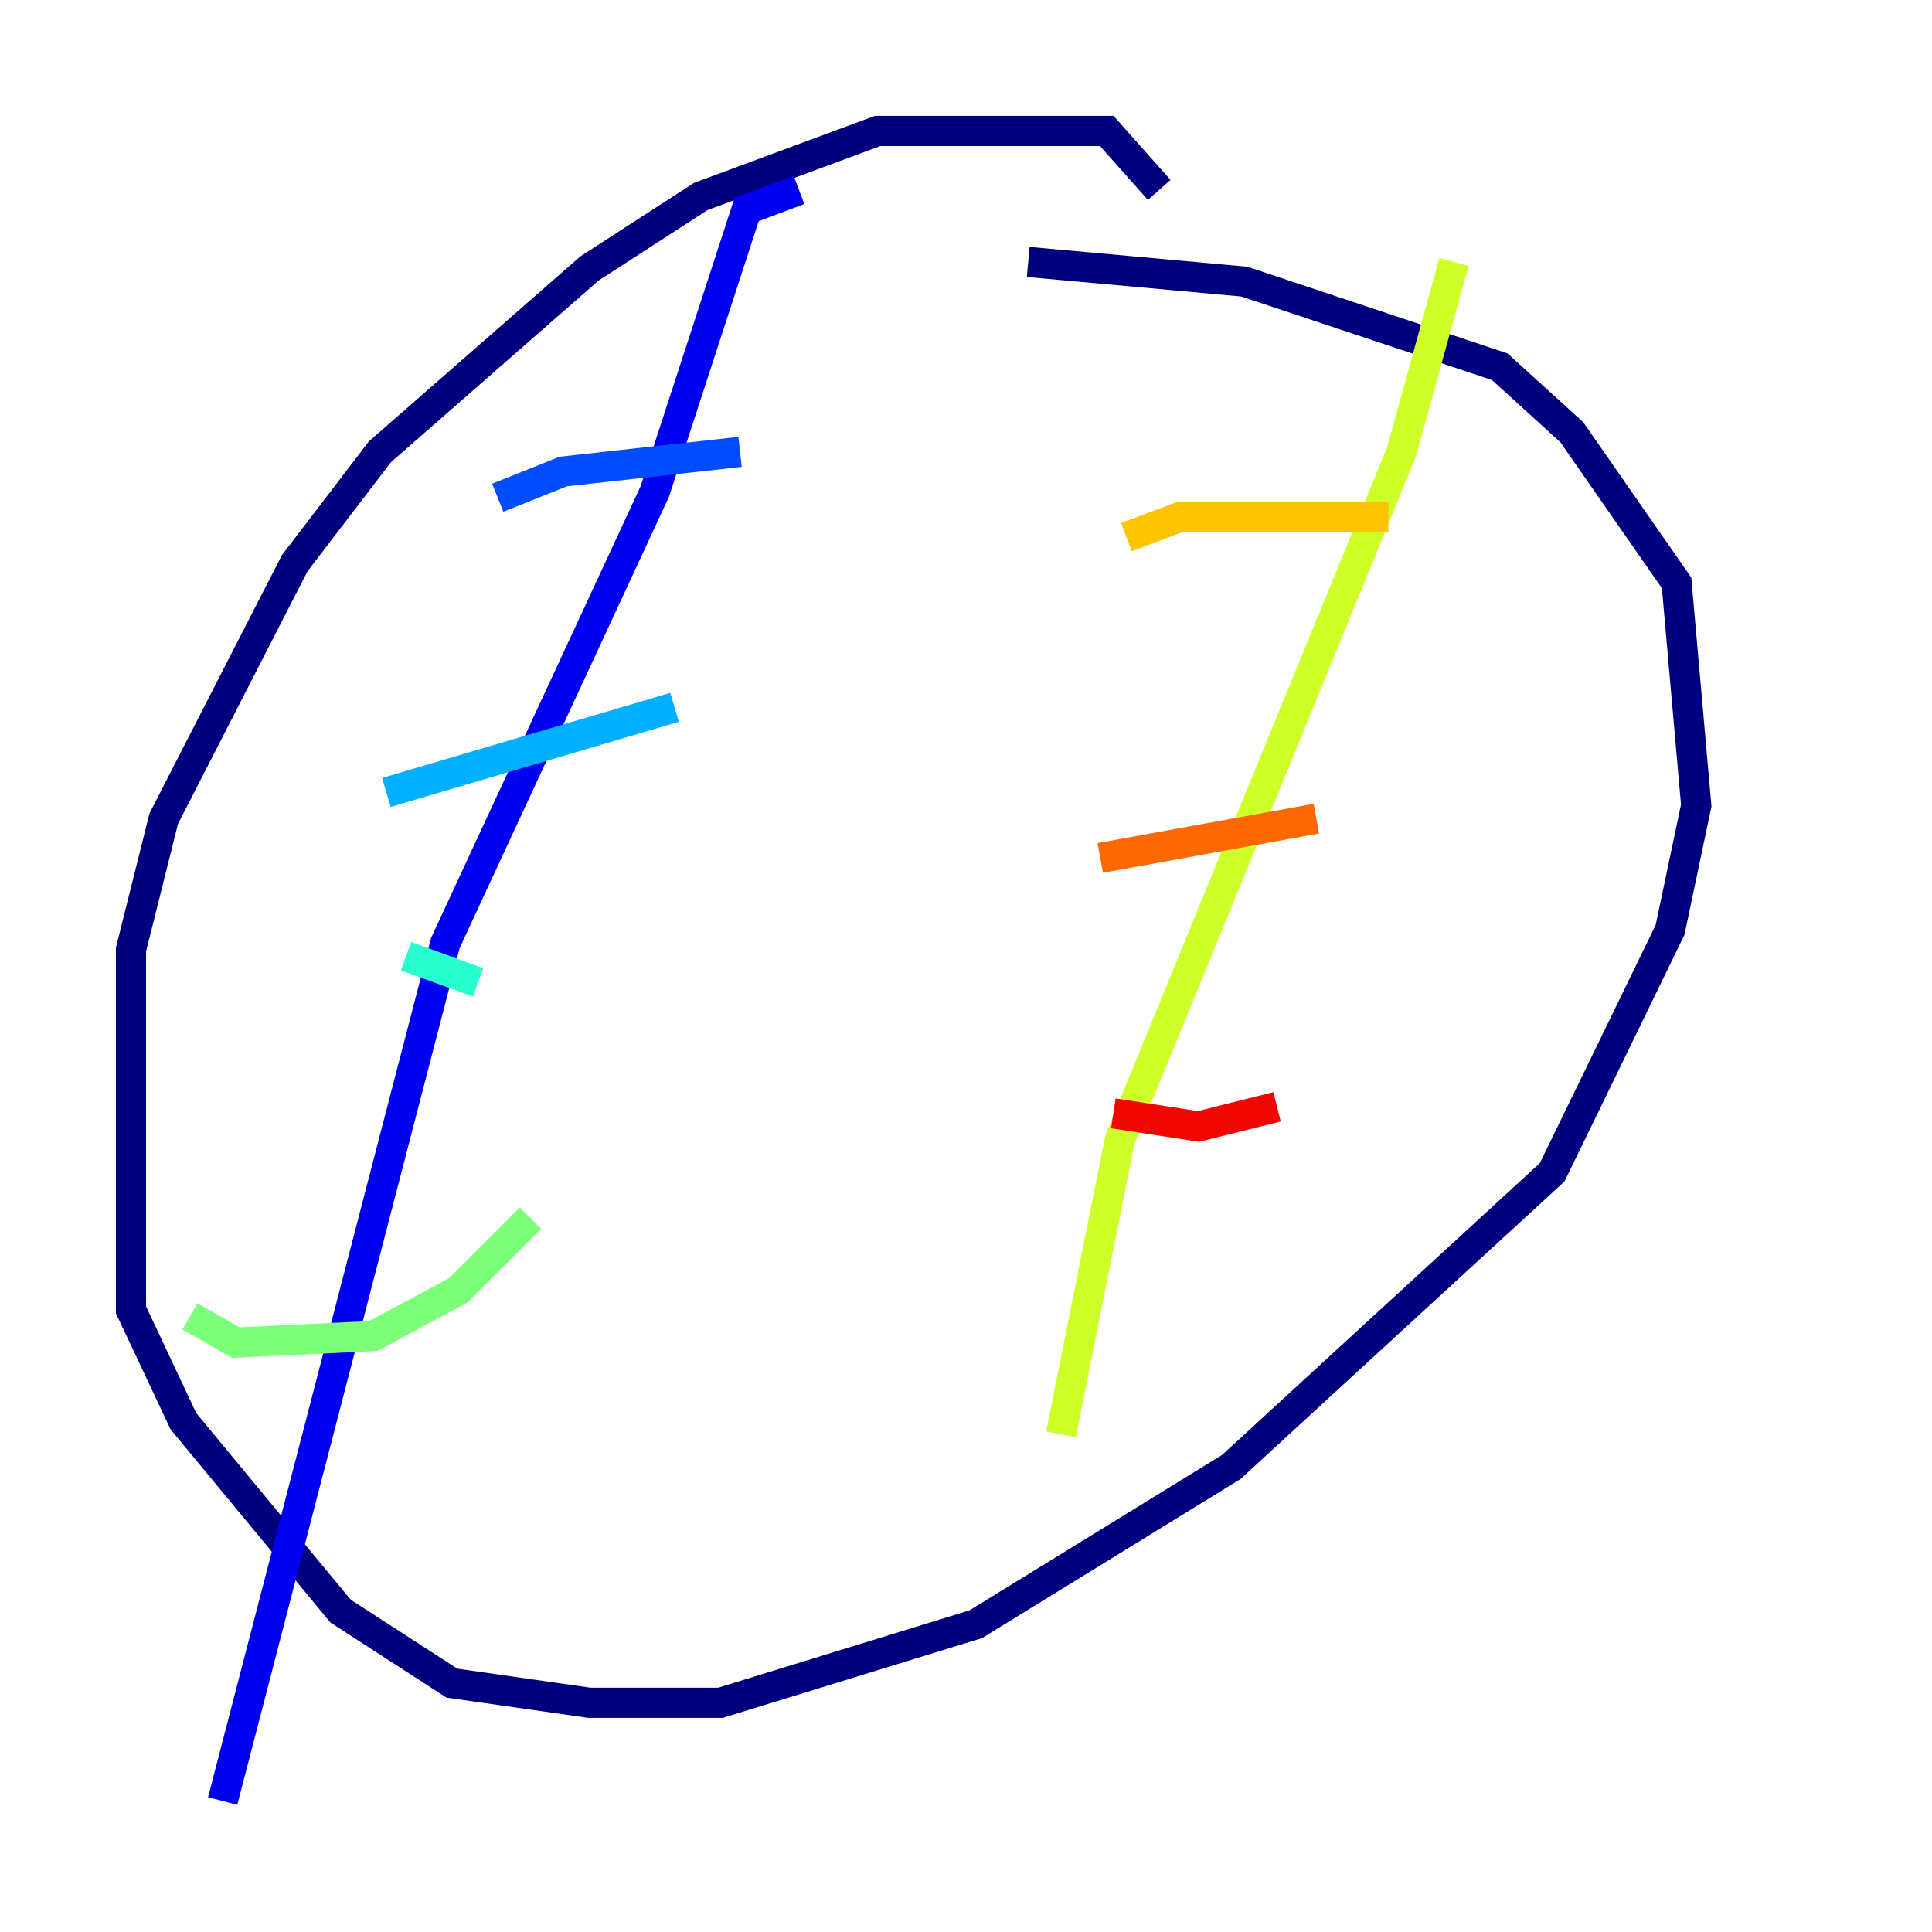 <?xml version="1.0" encoding="utf-8" ?>
<svg baseProfile="tiny" height="128" version="1.2" viewBox="0,0,128,128" width="128" xmlns="http://www.w3.org/2000/svg" xmlns:ev="http://www.w3.org/2001/xml-events" xmlns:xlink="http://www.w3.org/1999/xlink"><defs /><polyline fill="none" points="76.8,12.583 73.329,8.678 58.142,8.678 46.427,13.017 39.051,17.79 25.166,29.939 19.525,37.315 10.848,54.237 8.678,62.915 8.678,86.78 12.149,94.156 22.563,106.739 29.939,111.512 39.051,112.814 47.729,112.814 64.651,107.607 81.573,97.193 102.834,77.668 110.644,61.614 112.38,53.37 111.078,38.617 104.136,28.637 99.363,24.298 82.441,18.658 68.122,17.356" stroke="#00007f" stroke-width="2" /><polyline fill="none" points="52.936,12.583 49.464,13.885 43.39,32.542 29.505,62.481 14.752,119.322" stroke="#0000f1" stroke-width="2" /><polyline fill="none" points="32.976,32.976 37.315,31.241 49.031,29.939" stroke="#004cff" stroke-width="2" /><polyline fill="none" points="25.6,52.502 44.691,46.861" stroke="#00b0ff" stroke-width="2" /><polyline fill="none" points="26.902,63.349 31.675,65.085" stroke="#29ffcd" stroke-width="2" /><polyline fill="none" points="12.583,87.214 15.62,88.949 24.732,88.515 30.373,85.478 35.146,80.705" stroke="#7cff79" stroke-width="2" /><polyline fill="none" points="96.325,17.356 92.854,29.939 74.197,75.498 70.291,95.024" stroke="#cdff29" stroke-width="2" /><polyline fill="none" points="74.63,35.58 78.102,34.278 91.986,34.278" stroke="#ffc400" stroke-width="2" /><polyline fill="none" points="72.895,56.841 87.214,54.237" stroke="#ff6700" stroke-width="2" /><polyline fill="none" points="73.763,73.763 79.403,74.63 84.61,73.329" stroke="#f10700" stroke-width="2" /><polyline fill="none" points="68.99,89.817 68.99,89.817" stroke="#7f0000" stroke-width="2" /></svg>